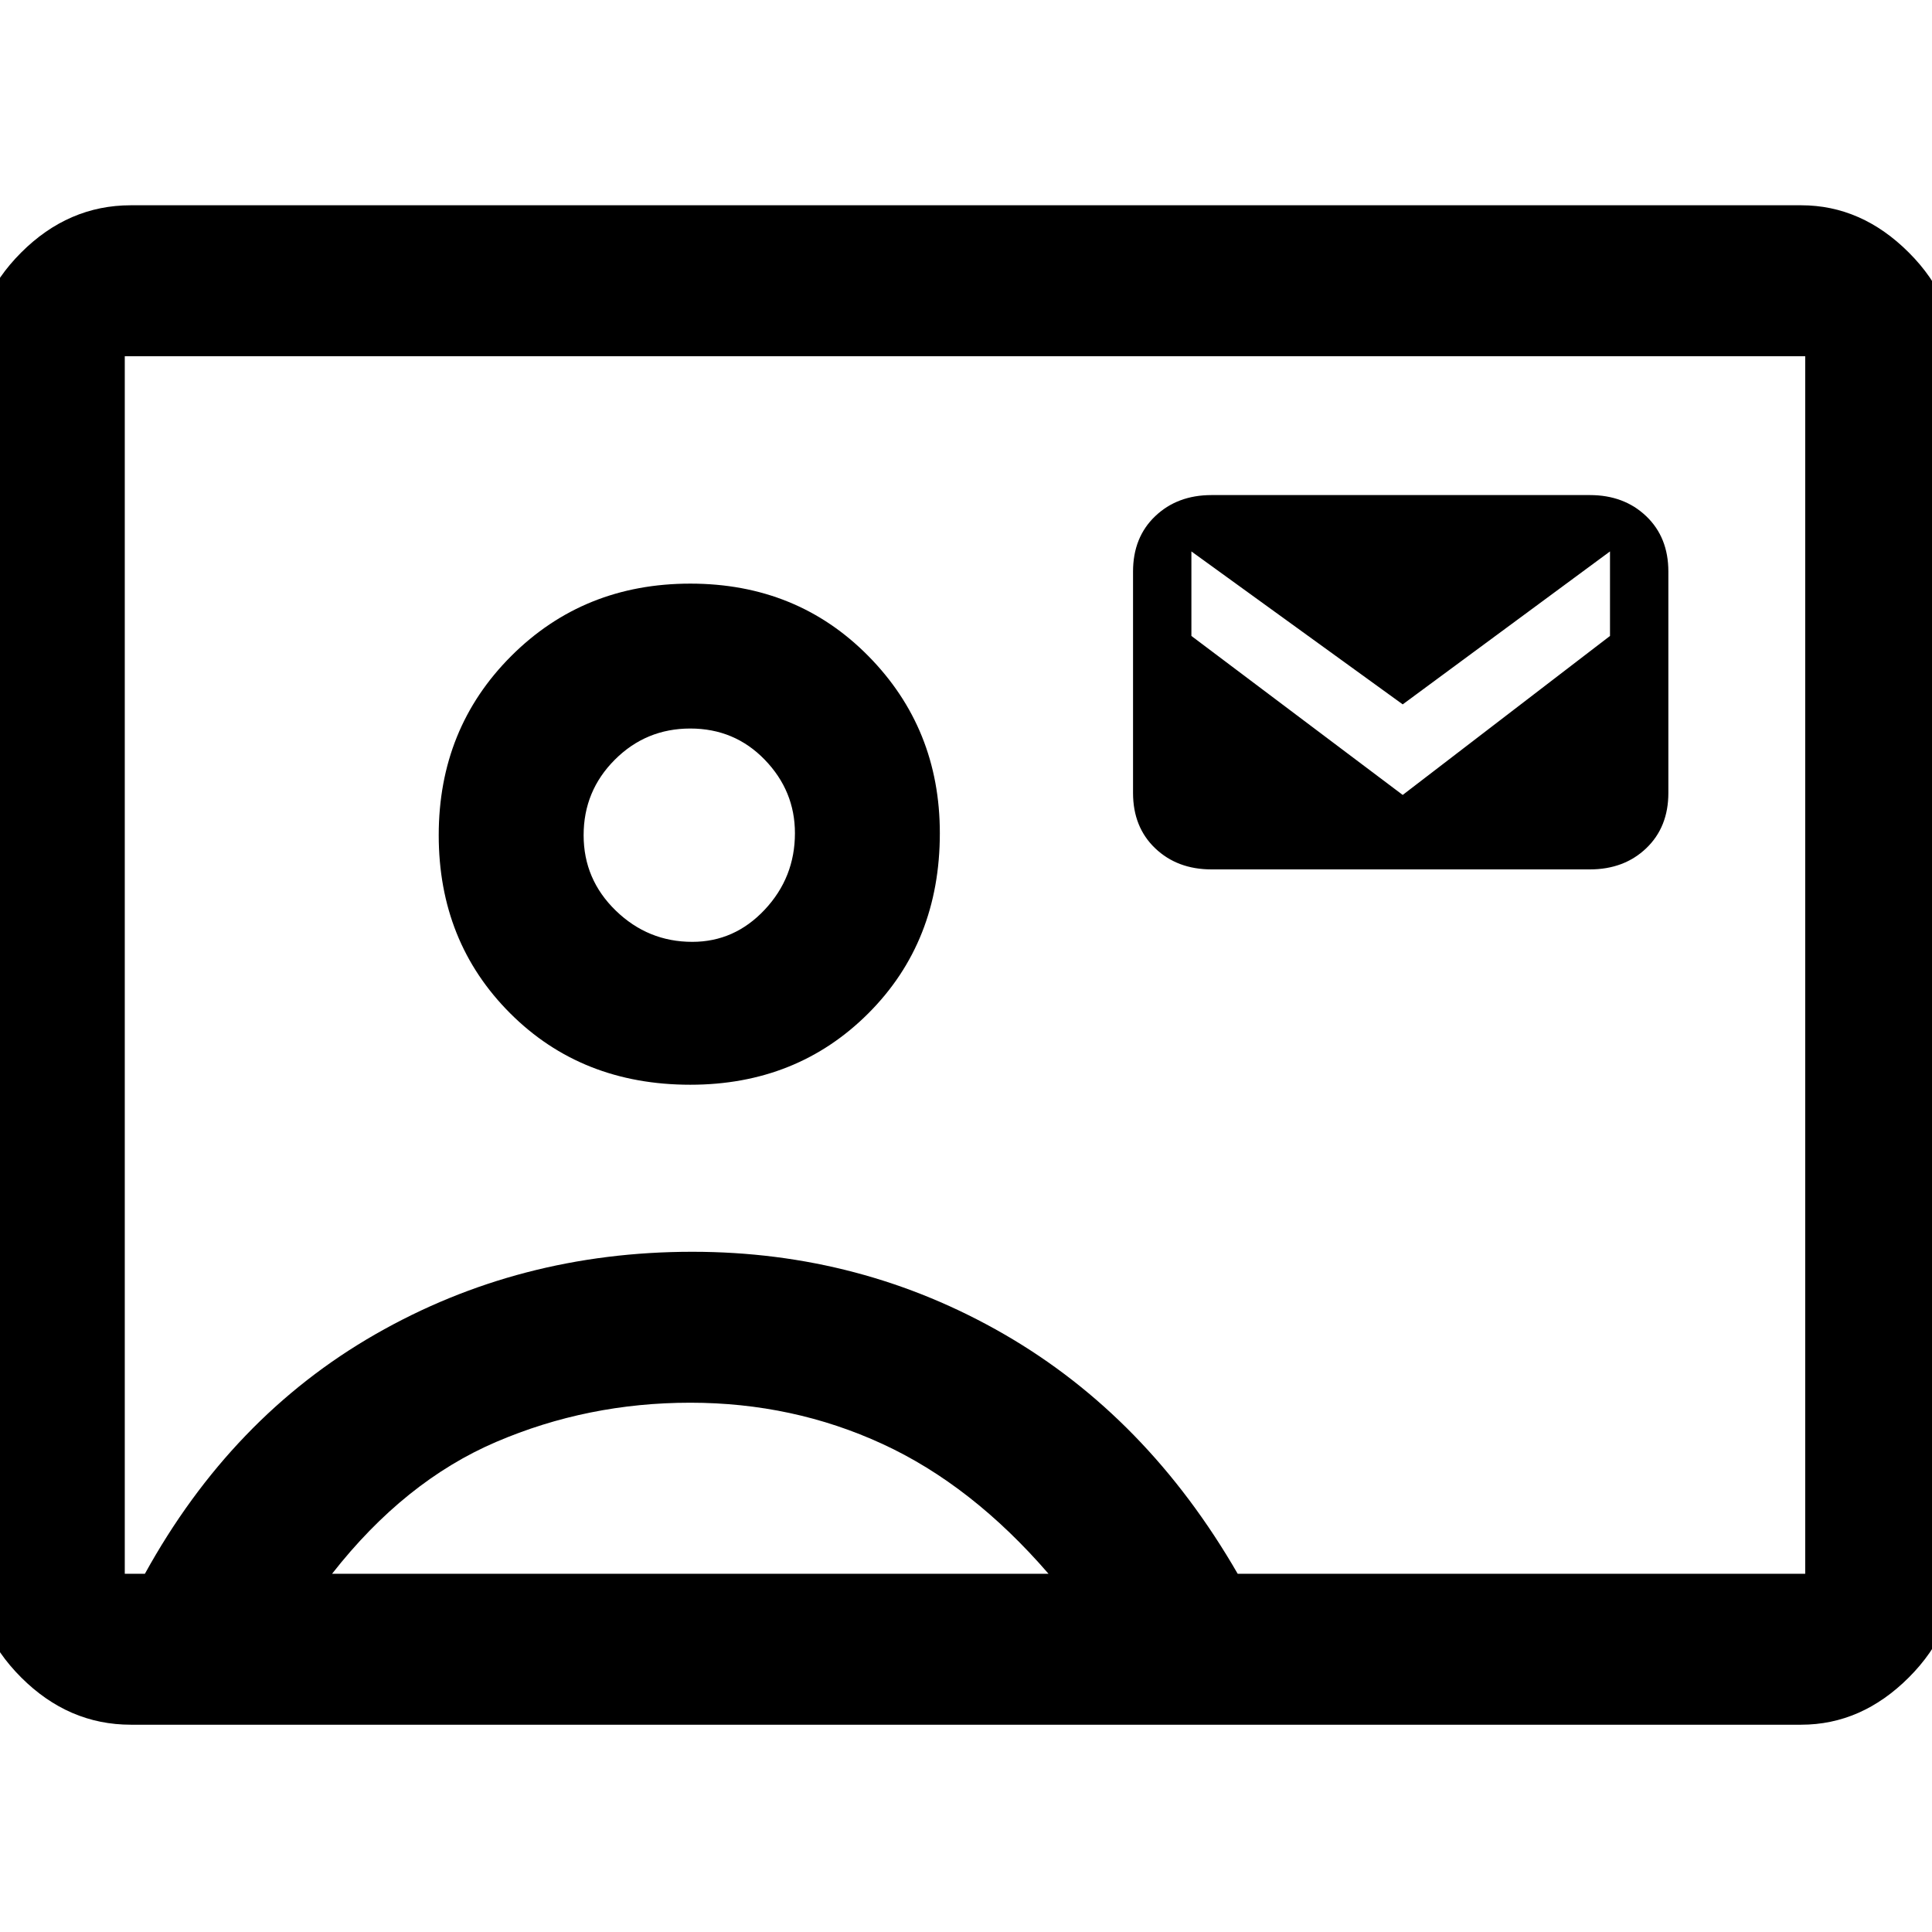 <svg xmlns="http://www.w3.org/2000/svg" height="48" width="48"><path d="M3.25 42.85Q1.7 42.85 0.525 41.675Q-0.65 40.5 -0.65 38.95V9Q-0.65 7.45 0.525 6.275Q1.7 5.1 3.25 5.1H44.75Q46.25 5.1 47.425 6.275Q48.6 7.45 48.6 9V38.95Q48.6 40.5 47.425 41.675Q46.25 42.85 44.75 42.85ZM30.75 39.1H44.85Q44.85 39.1 44.85 39.1Q44.85 39.1 44.85 39.1V8.85Q44.85 8.85 44.85 8.85Q44.85 8.85 44.85 8.85H3.1Q3.1 8.85 3.1 8.85Q3.1 8.85 3.1 8.85V39.1Q3.1 39.1 3.1 39.1Q3.1 39.1 3.1 39.1H3.6Q5.75 35.2 9.325 33.15Q12.9 31.1 17.2 31.1Q21.4 31.1 24.95 33.15Q28.5 35.2 30.75 39.1ZM17.15 26.95Q19.8 26.95 21.575 25.175Q23.35 23.4 23.35 20.7Q23.35 18.1 21.575 16.3Q19.8 14.5 17.15 14.5Q14.5 14.5 12.7 16.3Q10.9 18.1 10.9 20.75Q10.9 23.4 12.675 25.175Q14.45 26.95 17.15 26.95ZM30.1 21.6H39.5Q40.35 21.6 40.9 21.075Q41.45 20.55 41.45 19.7V14.2Q41.45 13.35 40.9 12.825Q40.35 12.3 39.5 12.3H30.1Q29.25 12.3 28.7 12.825Q28.15 13.35 28.15 14.2V19.7Q28.15 20.55 28.7 21.075Q29.25 21.6 30.1 21.6ZM34.85 19.75 29.6 15.8V13.7L34.85 17.5L40 13.7V15.8ZM8.25 39.1H26.05Q24.15 36.9 21.925 35.875Q19.7 34.85 17.15 34.85Q14.6 34.85 12.325 35.825Q10.05 36.8 8.25 39.1ZM17.2 23.4Q16.1 23.4 15.3 22.625Q14.5 21.85 14.5 20.75Q14.5 19.65 15.275 18.875Q16.05 18.1 17.15 18.1Q18.25 18.1 19 18.875Q19.75 19.65 19.75 20.7Q19.75 21.8 19 22.6Q18.25 23.4 17.2 23.4ZM24 23.95Q24 23.95 24 23.95Q24 23.95 24 23.95Q24 23.95 24 23.95Q24 23.95 24 23.95Q24 23.95 24 23.95Q24 23.95 24 23.95Q24 23.95 24 23.95Q24 23.95 24 23.95Q24 23.95 24 23.95Q24 23.95 24 23.95Q24 23.95 24 23.95Q24 23.95 24 23.95Z"/></svg>